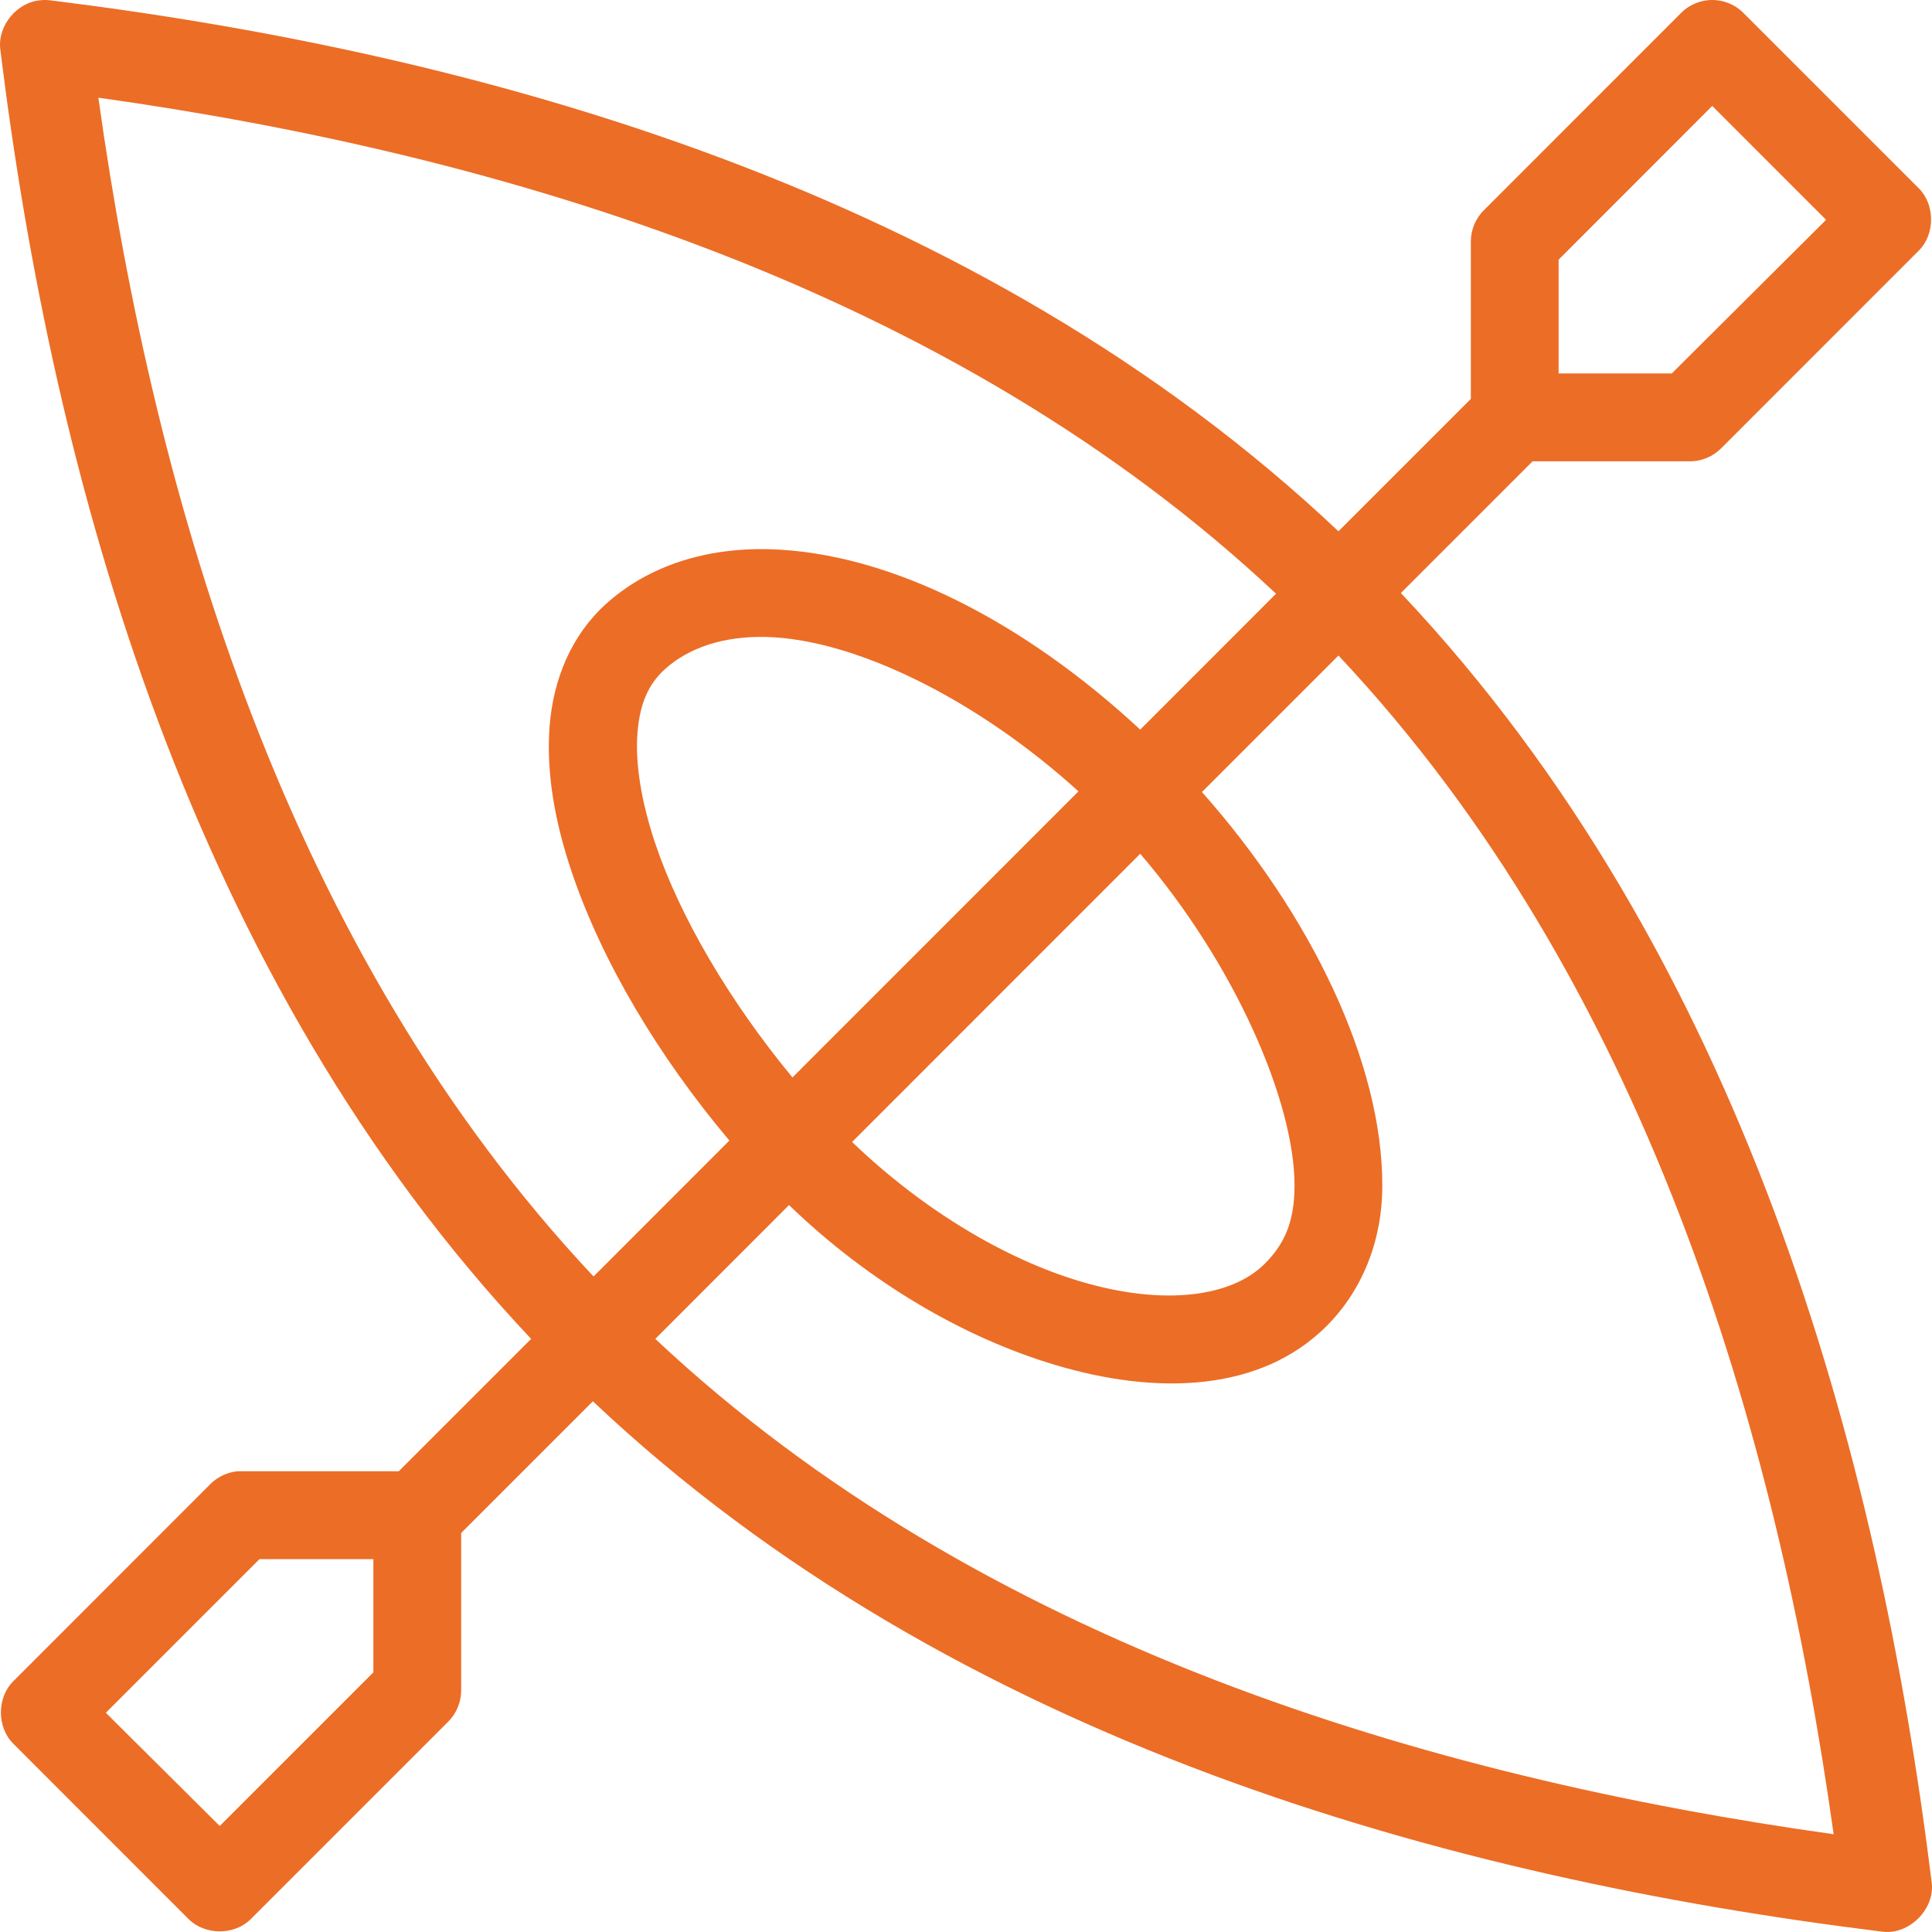 <svg width="23" height="23" viewBox="0 0 23 23" fill="none" xmlns="http://www.w3.org/2000/svg">
<rect width="23" height="23" fill="black" fill-opacity="0"/>
<path d="M0.485 0.003C0.205 0.023 -0.029 0.304 0.003 0.583C0.636 5.729 2.268 11.641 6.323 15.939L4.747 17.515C4.11 17.515 3.462 17.515 2.828 17.515C2.709 17.526 2.595 17.579 2.51 17.662L0.158 20.015C-0.038 20.209 -0.038 20.564 0.158 20.758L2.248 22.849C2.442 23.04 2.79 23.04 2.983 22.849L5.335 20.497C5.432 20.401 5.489 20.266 5.49 20.129V18.25L7.058 16.682C11.354 20.741 17.262 22.362 22.409 22.996C22.724 23.038 23.034 22.731 22.997 22.416C22.363 17.268 20.734 11.358 16.677 7.06L18.245 5.492H20.123C20.259 5.491 20.394 5.434 20.49 5.337L22.842 2.984C23.038 2.791 23.038 2.435 22.842 2.241L20.751 0.15C20.641 0.041 20.481 -0.014 20.327 0.003C20.211 0.016 20.1 0.068 20.017 0.15L17.665 2.503C17.566 2.6 17.509 2.739 17.51 2.878V4.749L15.934 6.325C11.638 2.269 5.736 0.637 0.591 0.003C0.555 -0.001 0.52 -0.001 0.485 0.003ZM1.171 1.163C6.005 1.84 11.328 3.441 15.191 7.068L13.574 8.686C12.208 7.417 10.604 6.574 9.148 6.538C8.425 6.52 7.729 6.724 7.213 7.191C6.796 7.568 6.586 8.096 6.543 8.645C6.501 9.194 6.603 9.778 6.805 10.377C7.163 11.441 7.834 12.57 8.683 13.578L7.066 15.196C3.433 11.329 1.848 6.004 1.171 1.163ZM20.384 1.261L21.739 2.617L19.902 4.446H18.555V3.091L20.384 1.261ZM9.124 7.583C10.161 7.609 11.613 8.308 12.839 9.421L9.434 12.827C8.686 11.921 8.095 10.917 7.801 10.042C7.631 9.537 7.561 9.08 7.589 8.727C7.616 8.373 7.723 8.141 7.915 7.967C8.199 7.71 8.616 7.57 9.124 7.583ZM15.934 7.804C19.57 11.671 21.152 16.993 21.829 21.836C16.993 21.159 11.665 19.569 7.801 15.939L9.393 14.346C10.362 15.281 11.489 15.929 12.561 16.249C13.78 16.614 15.005 16.568 15.787 15.792C16.204 15.378 16.455 14.791 16.456 14.117C16.459 12.653 15.605 10.89 14.309 9.429L15.934 7.804ZM13.574 10.164C14.7 11.476 15.413 13.116 15.411 14.117C15.41 14.554 15.287 14.816 15.052 15.049C14.663 15.435 13.862 15.554 12.855 15.253C11.973 14.989 10.996 14.413 10.144 13.595L13.574 10.164ZM3.089 18.561H4.445V19.909L2.616 21.738L1.26 20.39L3.089 18.561Z" fill="#EC6D26"/>
</svg>
